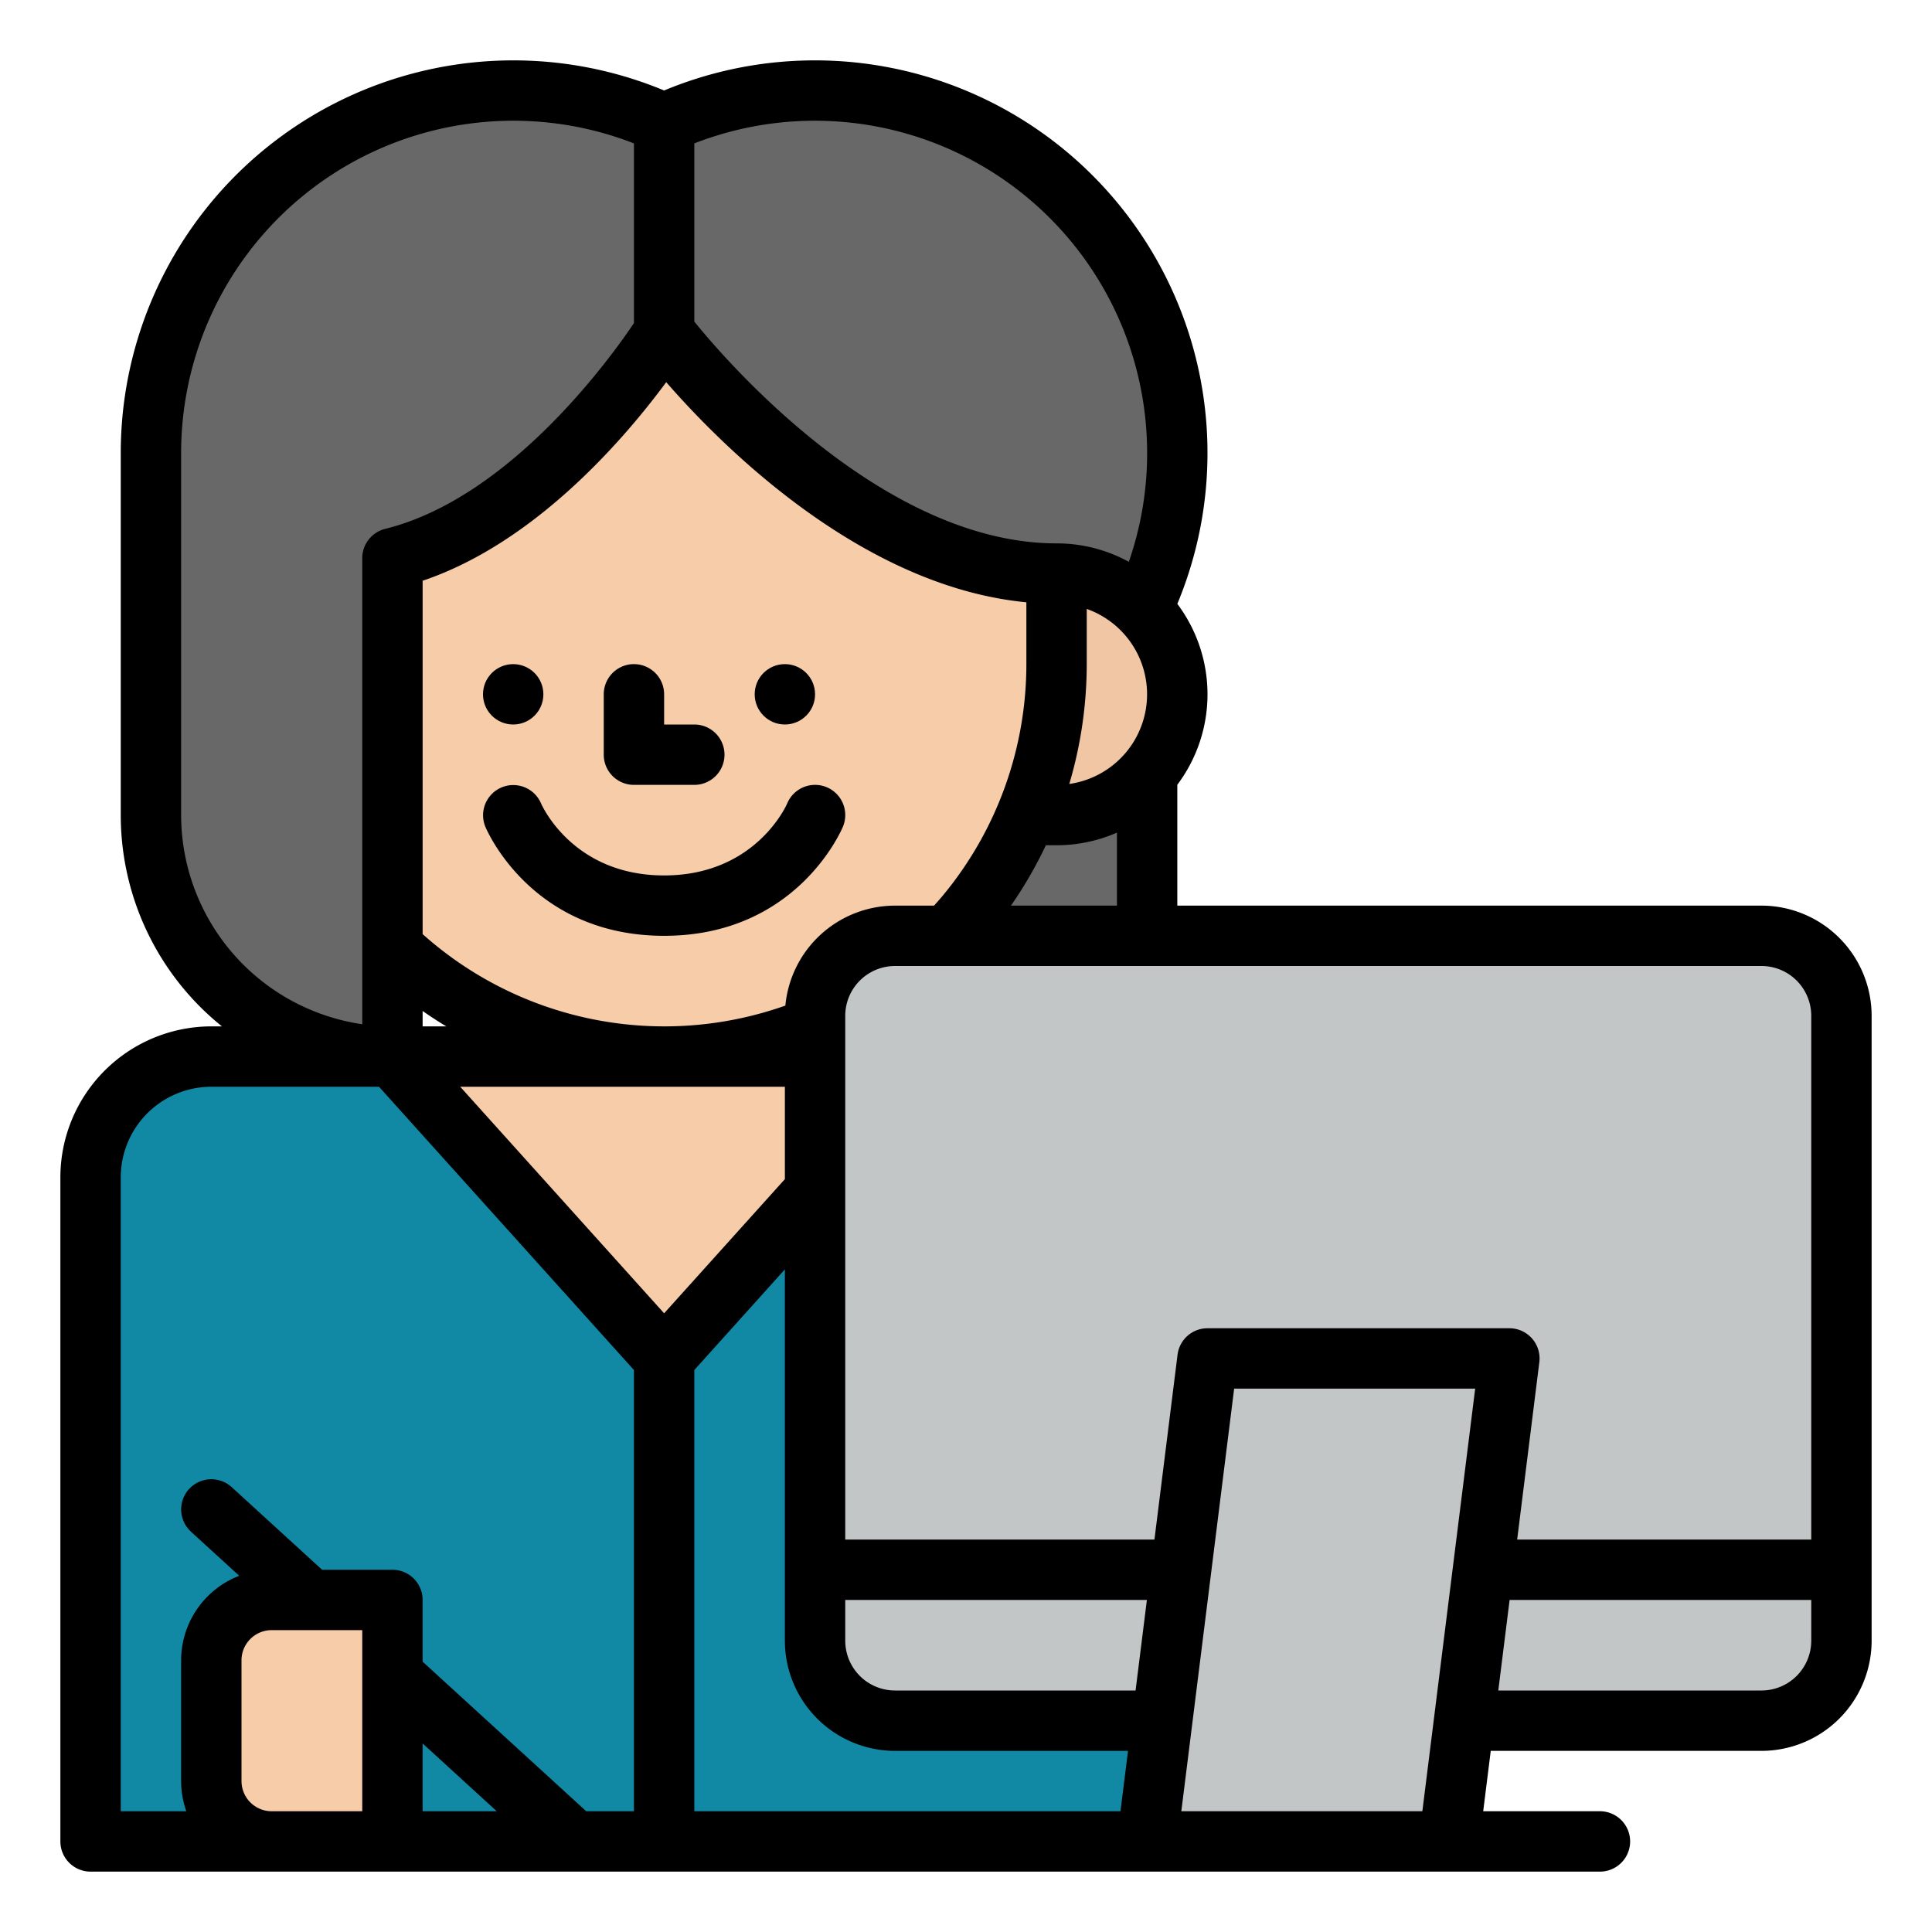 <?xml version="1.0"?>
<svg xmlns="http://www.w3.org/2000/svg" xmlns:xlink="http://www.w3.org/1999/xlink" xmlns:svgjs="http://svgjs.com/svgjs" version="1.1" width="512" height="512" x="0" y="0" viewBox="0 0 512 512" style="enable-background:new 0 0 512 512" xml:space="preserve" class=""><g><rect xmlns="http://www.w3.org/2000/svg" x="240" y="200" width="64" height="48" style="" fill="#686868" data-original="#95573a" class=""/><path xmlns="http://www.w3.org/2000/svg" d="M216,24a95.644,95.644,0,0,0-40,8.71A96.036,96.036,0,0,0,40,120v96a64,64,0,0,0,64,64h0V210.53a96.262,96.262,0,0,0,72-3.24A96.008,96.008,0,1,0,216,24Z" style="" fill="#686868" data-original="#95573a" class=""/><path xmlns="http://www.w3.org/2000/svg" d="M312,120a96.036,96.036,0,0,1-136,87.29V32.71A96.036,96.036,0,0,1,312,120Z" style="" fill="#686868" data-original="#95573a" class=""/><circle xmlns="http://www.w3.org/2000/svg" cx="280" cy="184" r="32" style="" fill="#f0c6a4" data-original="#f0c6a4"/><path xmlns="http://www.w3.org/2000/svg" d="M280,152v24a104,104,0,0,1-176,75.04V147.92C145.12,137.73,176,88,176,88S224,152,280,152Z" style="" fill="#f7cca9" data-original="#f7cca9" class=""/><path xmlns="http://www.w3.org/2000/svg" d="M56,280H296a32,32,0,0,1,32,32V488a0,0,0,0,1,0,0H24a0,0,0,0,1,0,0V312A32,32,0,0,1,56,280Z" style="" fill="#1188a4" data-original="#b077c7" class=""/><polygon xmlns="http://www.w3.org/2000/svg" points="248 280 176 360 104 280 248 280" style="" fill="#f7cca9" data-original="#f7cca9" class=""/><rect xmlns="http://www.w3.org/2000/svg" x="216" y="248" width="272" height="208" rx="21.189" ry="21.189" style="" fill="#c3c6c7" data-original="#e9eef2" class=""/><path xmlns="http://www.w3.org/2000/svg" d="M488,416v18.81A21.194,21.194,0,0,1,466.81,456H237.19A21.194,21.194,0,0,1,216,434.81V416Z" style="" fill="#c3c6c7" data-original="#c3c6c7" class=""/><polygon xmlns="http://www.w3.org/2000/svg" points="384 488 304 488 320 360 400 360 384 488" style="" fill="#c3c6c7" data-original="#b6b9ba" class=""/><path xmlns="http://www.w3.org/2000/svg" d="M72,424h32a0,0,0,0,1,0,0v64a0,0,0,0,1,0,0H72a16,16,0,0,1-16-16V440A16,16,0,0,1,72,424Z" style="" fill="#f7cca9" data-original="#f7cca9" class=""/><circle xmlns="http://www.w3.org/2000/svg" cx="208" cy="184" r="8" fill="#000000" data-original="#000000" style="" class=""/><circle xmlns="http://www.w3.org/2000/svg" cx="136" cy="184" r="8" fill="#000000" data-original="#000000" style="" class=""/><path xmlns="http://www.w3.org/2000/svg" d="M168,208h16a8,8,0,0,0,0-16h-8v-8a8,8,0,0,0-16,0v16A8,8,0,0,0,168,208Z" fill="#000000" data-original="#000000" style="" class=""/><path xmlns="http://www.w3.org/2000/svg" d="M219.077,208.615a8,8,0,0,0-10.462,4.308C208.536,213.114,200.385,232,176,232c-23.956,0-32.248-18.238-32.636-19.126a8,8,0,0,0-14.749,6.2C129.107,220.258,141.068,248,176,248s46.893-27.742,47.385-28.923A8,8,0,0,0,219.077,208.615Z" fill="#000000" data-original="#000000" style="" class=""/><path xmlns="http://www.w3.org/2000/svg" d="M466.811,240H312V208h-.022a39.914,39.914,0,0,0,.027-47.965A104.044,104.044,0,0,0,176,23.977,104.046,104.046,0,0,0,32,120v96a71.883,71.883,0,0,0,26.815,56H56a40.045,40.045,0,0,0-40,40V488a8,8,0,0,0,8,8H424a8,8,0,0,0,0-16H393.062l2-16h71.749A29.223,29.223,0,0,0,496,434.811V269.189A29.223,29.223,0,0,0,466.811,240Zm-198.9,0a111.785,111.785,0,0,0,9.255-16H280a39.759,39.759,0,0,0,16-3.35V240ZM224,424h79.938l-3,24H237.189A13.2,13.2,0,0,1,224,434.811Zm-48-75.959L121.963,288H208v24.486Zm32.129-81.549A96.134,96.134,0,0,1,112,247.55V153.907c30.122-10.158,53.81-38.06,64.555-52.63,14.879,17.094,51.817,54.158,95.445,58.337V176a96.122,96.122,0,0,1-22.15,61.344c-.748.9-1.53,1.779-2.315,2.656H237.189A29.226,29.226,0,0,0,208.129,266.492ZM288,176V161.376a24,24,0,0,1-4.63,46.383A112,112,0,0,0,288,176Zm16-56a87.477,87.477,0,0,1-4.853,28.89A39.758,39.758,0,0,0,280,144c-45.9,0-87.464-48.23-96-58.776V38a88.046,88.046,0,0,1,120,82ZM48,216V120A88.044,88.044,0,0,1,168,38V85.62c-5.879,8.773-32.672,46.295-65.924,54.534A8,8,0,0,0,96,147.92V271.431A56.089,56.089,0,0,1,48,216Zm64,51.922q3.075,2.148,6.273,4.078H112ZM72,480a8.009,8.009,0,0,1-8-8V440a8.009,8.009,0,0,1,8-8H96v48Zm40-17.963L131.648,480H112ZM155.361,480,112,440.358V424a8,8,0,0,0-8-8H85.357L61.4,394.1l-.006.006a7.991,7.991,0,1,0-10.784,11.8l-.006.006L63.4,417.6A24.036,24.036,0,0,0,48,440v32a23.889,23.889,0,0,0,1.376,8H32V312a24.027,24.027,0,0,1,24-24h44.437L168,363.07V480ZM184,363.07,208,336.4v98.408A29.223,29.223,0,0,0,237.189,464h61.749l-2,16H184ZM305.938,408H224V269.189A13.2,13.2,0,0,1,237.189,256H466.811A13.2,13.2,0,0,1,480,269.189V408H402.062l5.876-47.008A8,8,0,0,0,400,352H320a8,8,0,0,0-7.938,7.008Zm21.124-40h63.876l-14,112H313.062Zm139.749,80H397.062l3-24H480v10.811A13.2,13.2,0,0,1,466.811,448Z" fill="#000000" data-original="#000000" style="" class=""/></g></svg>
